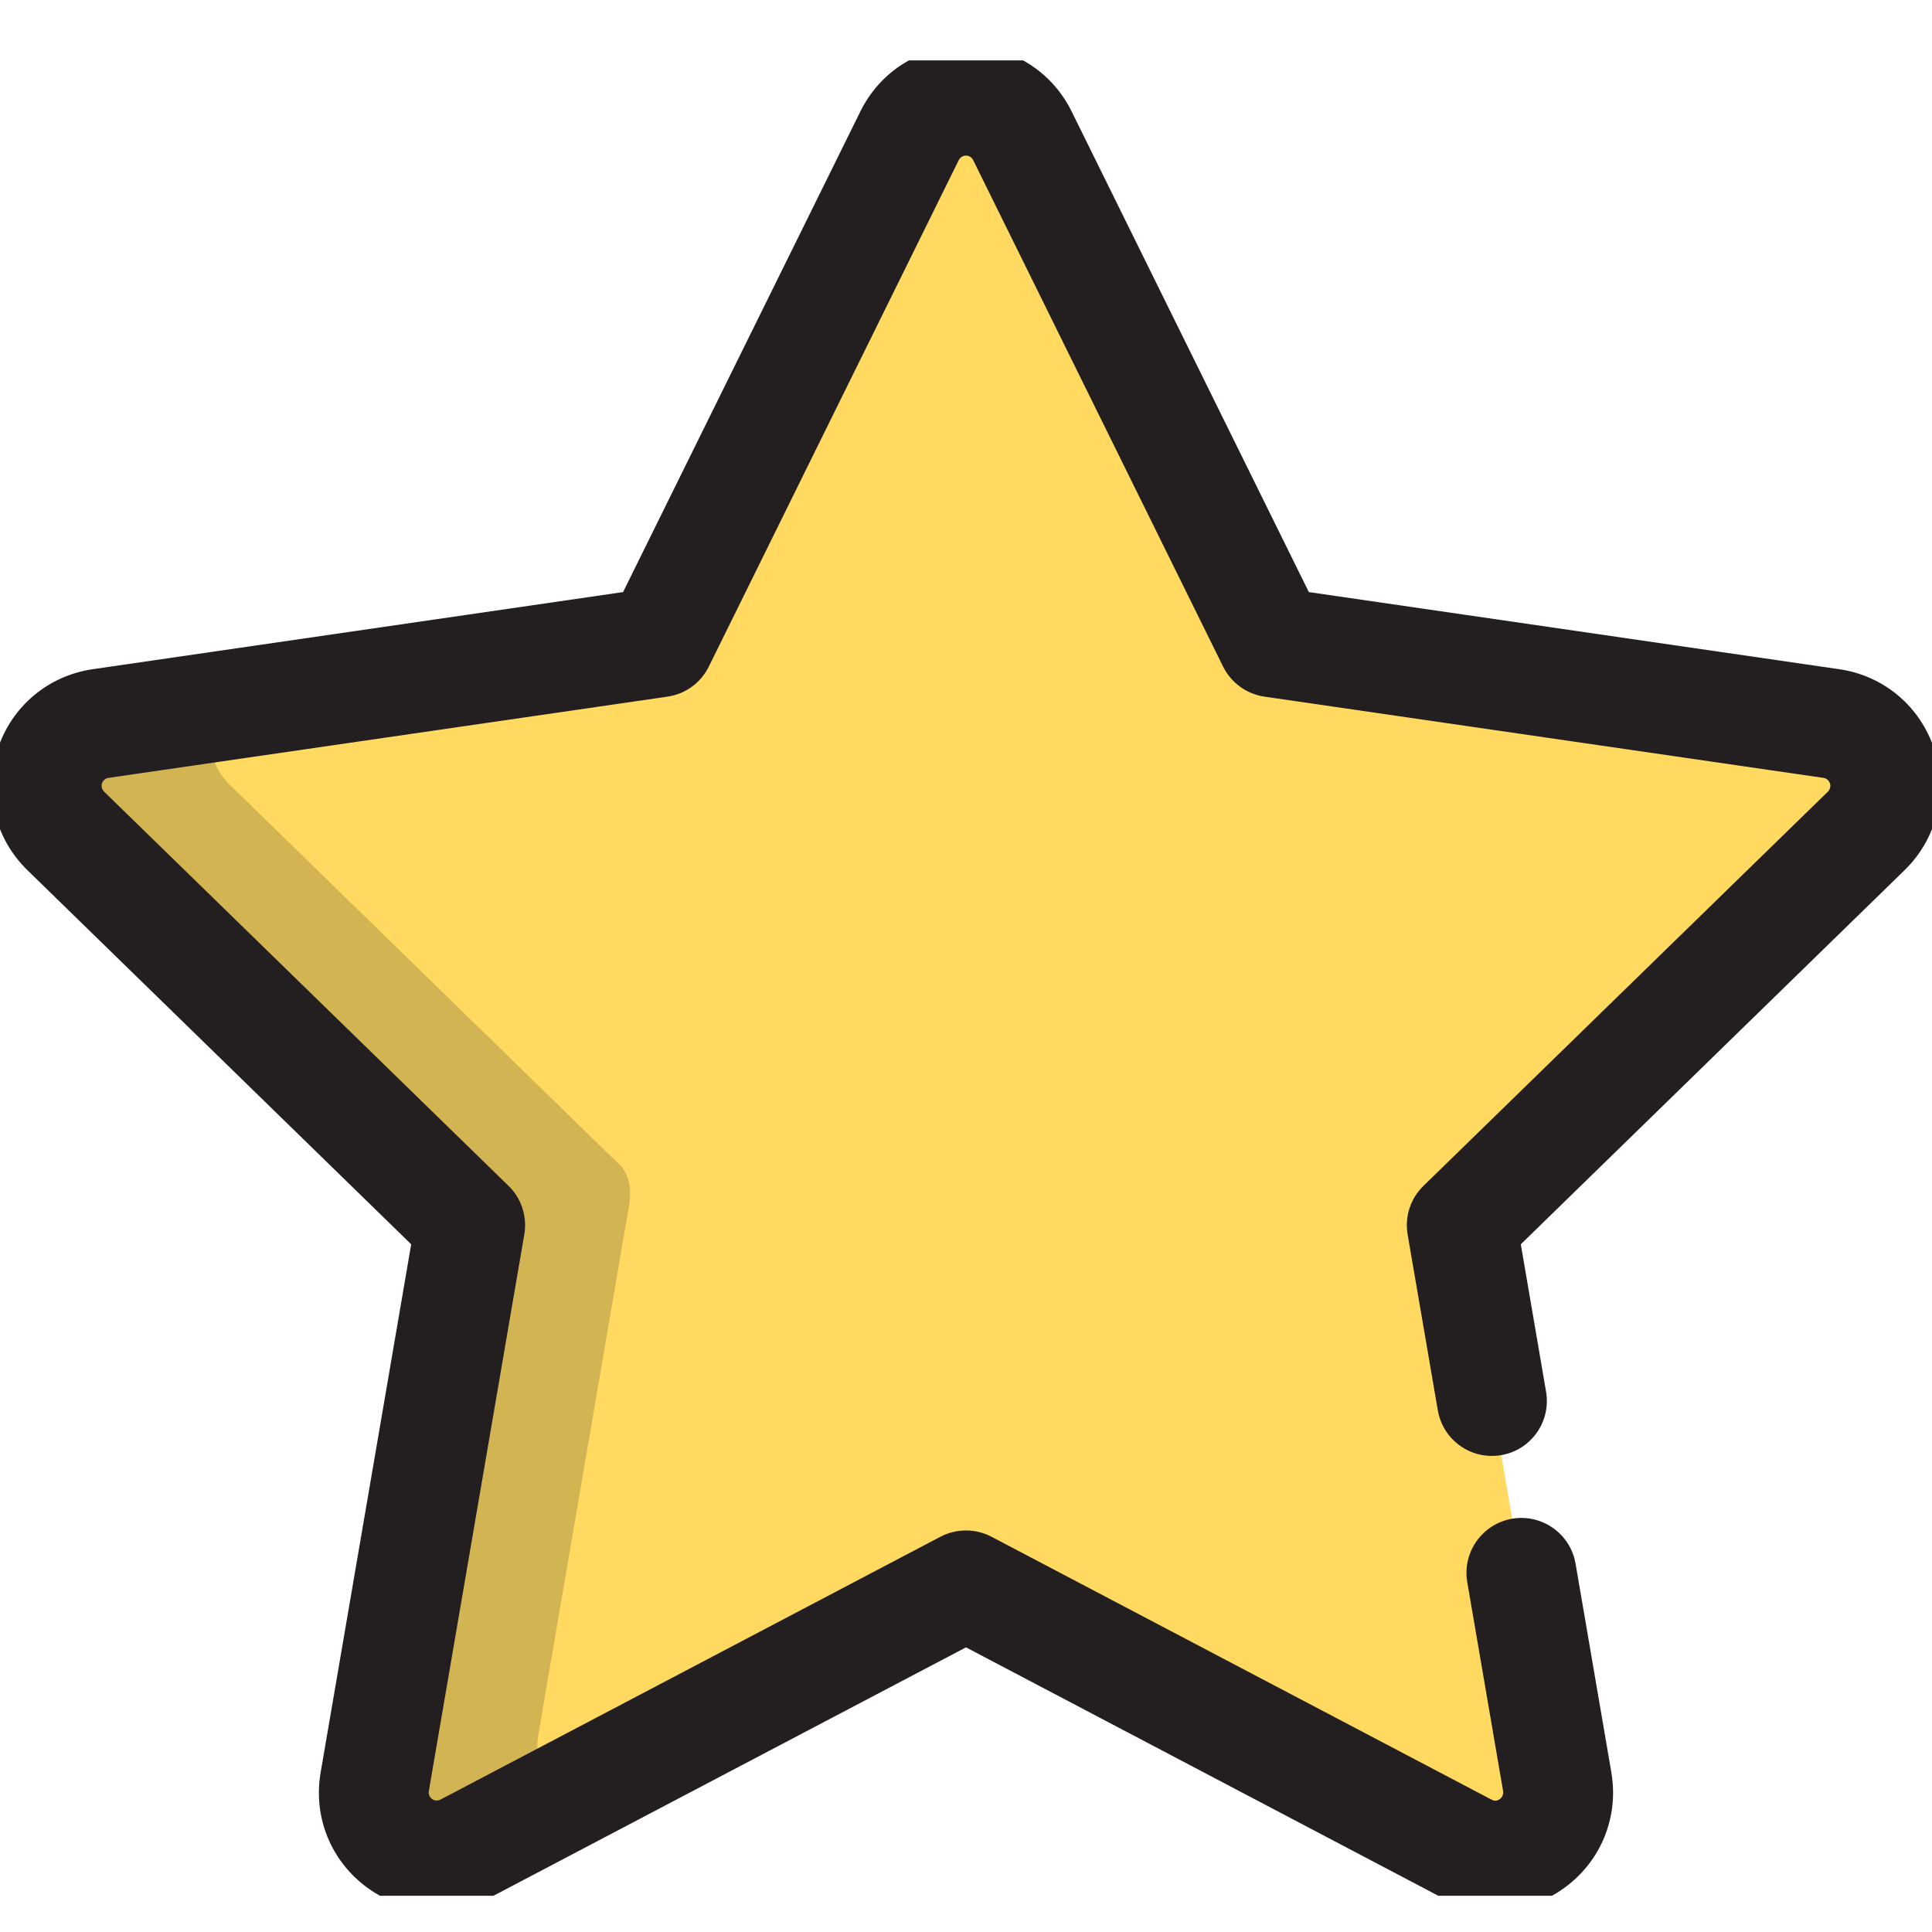 <svg width="20" height="20" viewBox="0 0 24 24" fill="none" xmlns="http://www.w3.org/2000/svg">
<g clip-path="url(#clip0_29_595)">
<path d="M18.534 17.404L18.159 15.219L23.183 10.322C23.396 10.114 23.473 9.803 23.381 9.52C23.289 9.237 23.044 9.031 22.75 8.988L15.806 7.979L12.701 1.687C12.569 1.42 12.298 1.251 12 1.251C11.702 1.251 11.43 1.42 11.299 1.687L8.193 7.979L1.25 8.988C0.956 9.031 0.711 9.237 0.619 9.52C0.527 9.803 0.604 10.114 0.817 10.322L5.841 15.219L4.655 22.134C4.605 22.428 4.725 22.724 4.966 22.899C5.207 23.074 5.526 23.097 5.79 22.959L12 19.694L18.21 22.959C18.325 23.019 18.45 23.048 18.574 23.048C18.736 23.048 18.898 22.998 19.034 22.899C19.275 22.724 19.395 22.428 19.345 22.134L18.9 19.538" fill="#FFD960"/>
<g opacity="0.2">
<path d="M6.686 21.556L7.814 14.978C7.861 14.709 7.775 14.558 7.719 14.491L7.674 14.447L2.848 9.743C2.635 9.535 2.558 9.225 2.65 8.942C2.67 8.881 2.697 8.825 2.73 8.773L1.25 8.988C0.956 9.031 0.711 9.237 0.619 9.52C0.527 9.803 0.604 10.114 0.817 10.322L5.841 15.219L4.655 22.134C4.605 22.428 4.725 22.724 4.966 22.899C5.207 23.074 5.526 23.097 5.79 22.959L7 22.322C6.999 22.322 6.998 22.321 6.997 22.321C6.756 22.146 6.636 21.849 6.686 21.556Z" fill="#231F20"/>
</g>
<path d="M5.424 23.732C5.122 23.732 4.822 23.638 4.565 23.451C4.111 23.121 3.888 22.572 3.983 22.019L5.108 15.457L0.341 10.81C-0.061 10.418 -0.203 9.843 -0.03 9.31C0.144 8.775 0.597 8.394 1.152 8.313L7.74 7.355L10.687 1.386C10.935 0.882 11.438 0.569 12 0.569C12.562 0.569 13.065 0.882 13.313 1.386L16.259 7.355L22.847 8.313C23.403 8.394 23.856 8.776 24.029 9.31C24.203 9.843 24.061 10.418 23.659 10.81L18.892 15.457L19.206 17.289C19.269 17.66 19.02 18.013 18.649 18.076C18.277 18.14 17.925 17.891 17.861 17.519L17.486 15.335C17.448 15.113 17.522 14.887 17.683 14.731L22.707 9.834C22.734 9.807 22.744 9.767 22.732 9.731C22.72 9.695 22.689 9.668 22.651 9.663L15.708 8.654C15.486 8.622 15.294 8.482 15.194 8.281L12.089 1.989C12.072 1.955 12.038 1.933 12 1.933C11.961 1.933 11.927 1.955 11.91 1.989L8.805 8.281C8.706 8.482 8.514 8.622 8.291 8.654L1.348 9.663C1.311 9.668 1.279 9.695 1.267 9.731C1.256 9.767 1.266 9.807 1.293 9.834L6.317 14.731C6.478 14.887 6.551 15.113 6.513 15.335L5.327 22.25C5.32 22.288 5.336 22.325 5.367 22.348C5.397 22.37 5.438 22.373 5.472 22.355L11.682 19.09C11.881 18.986 12.118 18.986 12.317 19.09L18.527 22.355C18.554 22.369 18.587 22.381 18.632 22.348C18.663 22.326 18.678 22.287 18.672 22.25L18.227 19.654C18.163 19.283 18.413 18.93 18.784 18.866C19.154 18.803 19.508 19.052 19.572 19.423L20.017 22.019C20.111 22.573 19.888 23.121 19.434 23.451C19.183 23.634 18.885 23.731 18.574 23.731C18.337 23.731 18.102 23.673 17.892 23.563L12 20.464L6.107 23.562C5.891 23.676 5.657 23.732 5.424 23.732Z" fill="#231F20"/>
</g>
<defs>
<clipPath id="clip0_29_595">
<rect width="24" height="22.8" fill="white" transform="translate(0 0.75)"/>
</clipPath>
</defs>
</svg>

